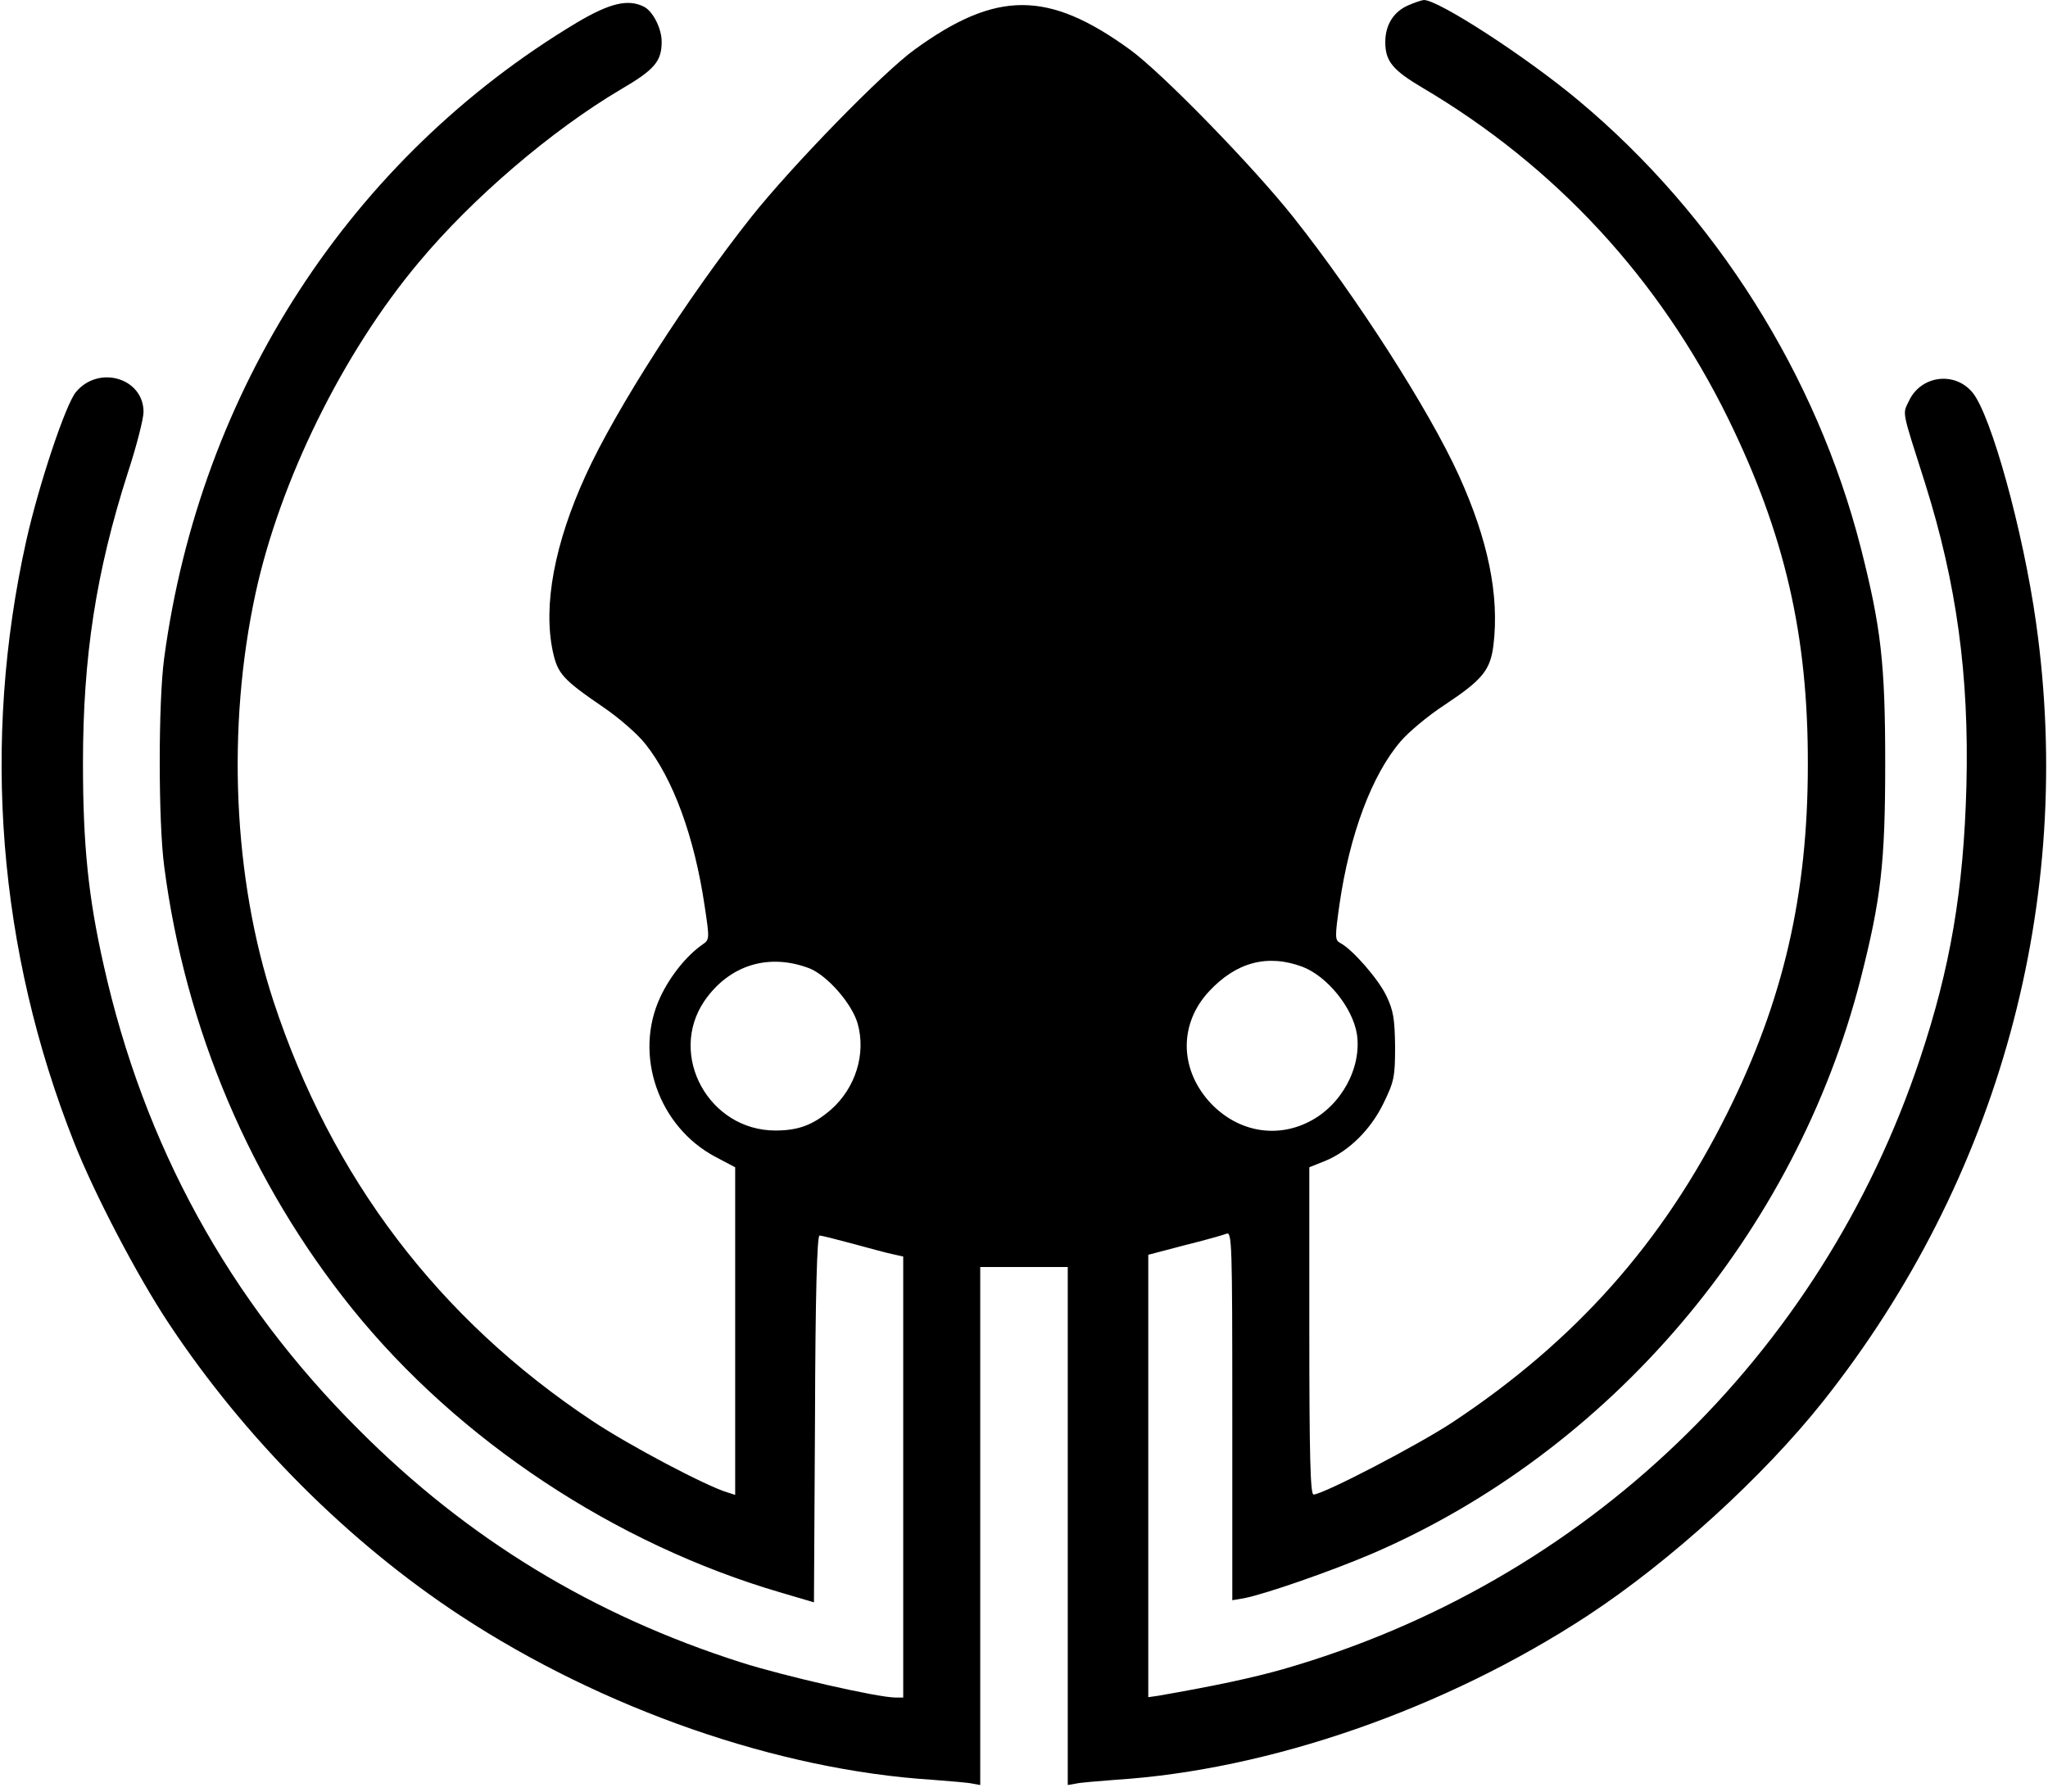 <?xml version="1.0" standalone="no"?>
<!DOCTYPE svg PUBLIC "-//W3C//DTD SVG 20010904//EN"
 "http://www.w3.org/TR/2001/REC-SVG-20010904/DTD/svg10.dtd">
<svg version="1.0" xmlns="http://www.w3.org/2000/svg"
 width="585pt" height="512pt" viewBox="0 0 585 512"
 preserveAspectRatio="xMidYMid meet">

<g transform="translate(0,512) scale(0.1,-0.1)"
fill="#000000" stroke="none">
<path d="M4023 5105 c-42 -18 -66 -56 -66 -105 0 -55 21 -80 105 -130 380
-224 678 -546 874 -945 162 -331 229 -620 228 -990 0 -371 -70 -674 -230 -995
-184 -370 -434 -651 -784 -883 -98 -65 -371 -207 -398 -207 -9 0 -12 111 -12
468 l0 467 45 18 c68 28 130 89 167 165 30 62 33 74 33 162 -1 80 -5 103 -25
145 -23 48 -97 133 -132 151 -15 8 -15 17 -2 109 29 201 93 372 175 467 22 26
78 73 124 103 110 73 132 100 141 172 17 142 -15 300 -99 485 -86 189 -293
511 -473 738 -116 146 -375 412 -466 478 -234 170 -382 170 -616 0 -91 -66
-350 -332 -466 -478 -180 -227 -387 -549 -473 -738 -89 -195 -122 -371 -94
-503 14 -64 28 -80 145 -160 44 -30 97 -76 119 -104 80 -100 141 -267 170
-465 14 -93 14 -95 -7 -109 -44 -31 -91 -88 -120 -150 -77 -165 -5 -371 159
-457 l55 -29 0 -468 0 -468 -22 7 c-61 18 -284 136 -387 205 -438 291 -744
694 -910 1199 -115 351 -134 782 -51 1165 70 322 249 686 465 944 154 185 381
379 579 496 96 56 116 80 116 136 0 37 -24 85 -49 99 -46 24 -98 12 -194 -45
-645 -387 -1075 -1049 -1178 -1815 -17 -124 -17 -468 0 -595 60 -464 247 -904
537 -1264 304 -377 752 -673 1224 -811 l95 -28 3 524 c1 359 6 524 13 524 5 0
49 -11 97 -24 48 -13 99 -27 115 -30 l27 -6 0 -630 0 -630 -22 0 c-51 0 -321
62 -440 100 -424 135 -782 353 -1093 665 -372 371 -614 813 -729 1328 -44 195
-59 344 -59 577 0 303 37 545 128 829 25 76 45 155 45 174 0 97 -128 135 -193
57 -29 -34 -106 -264 -142 -425 -128 -575 -81 -1170 137 -1720 58 -147 181
-382 270 -516 218 -329 512 -624 833 -835 407 -267 907 -441 1348 -469 51 -4
102 -8 115 -11 l22 -4 0 740 0 740 125 0 125 0 0 -740 0 -740 23 4 c12 3 63 7
114 11 440 28 942 203 1348 469 236 155 502 397 674 614 501 633 719 1428 607
2222 -37 264 -129 596 -182 659 -51 61 -147 48 -181 -24 -19 -40 -22 -22 46
-236 90 -286 126 -548 118 -864 -8 -299 -46 -521 -133 -781 -284 -850 -959
-1496 -1819 -1743 -88 -25 -196 -48 -357 -76 l-28 -4 0 632 0 632 103 27 c56
14 110 29 120 33 16 7 17 -22 17 -520 l0 -527 35 6 c60 12 242 75 362 126 682
293 1212 916 1398 1644 58 228 70 330 70 616 0 286 -12 388 -70 616 -126 492
-414 949 -805 1276 -149 125 -402 289 -443 288 -7 -1 -26 -7 -44 -15z m-1710
-2752 c51 -21 121 -101 137 -158 24 -86 -6 -183 -76 -245 -51 -44 -93 -60
-159 -60 -190 0 -308 215 -203 370 71 103 184 138 301 93z m1407 5 c71 -27
144 -117 156 -193 14 -96 -45 -204 -137 -250 -98 -50 -211 -26 -287 60 -83 95
-83 221 1 312 78 84 167 108 267 71z"/>
</g>
</svg>
